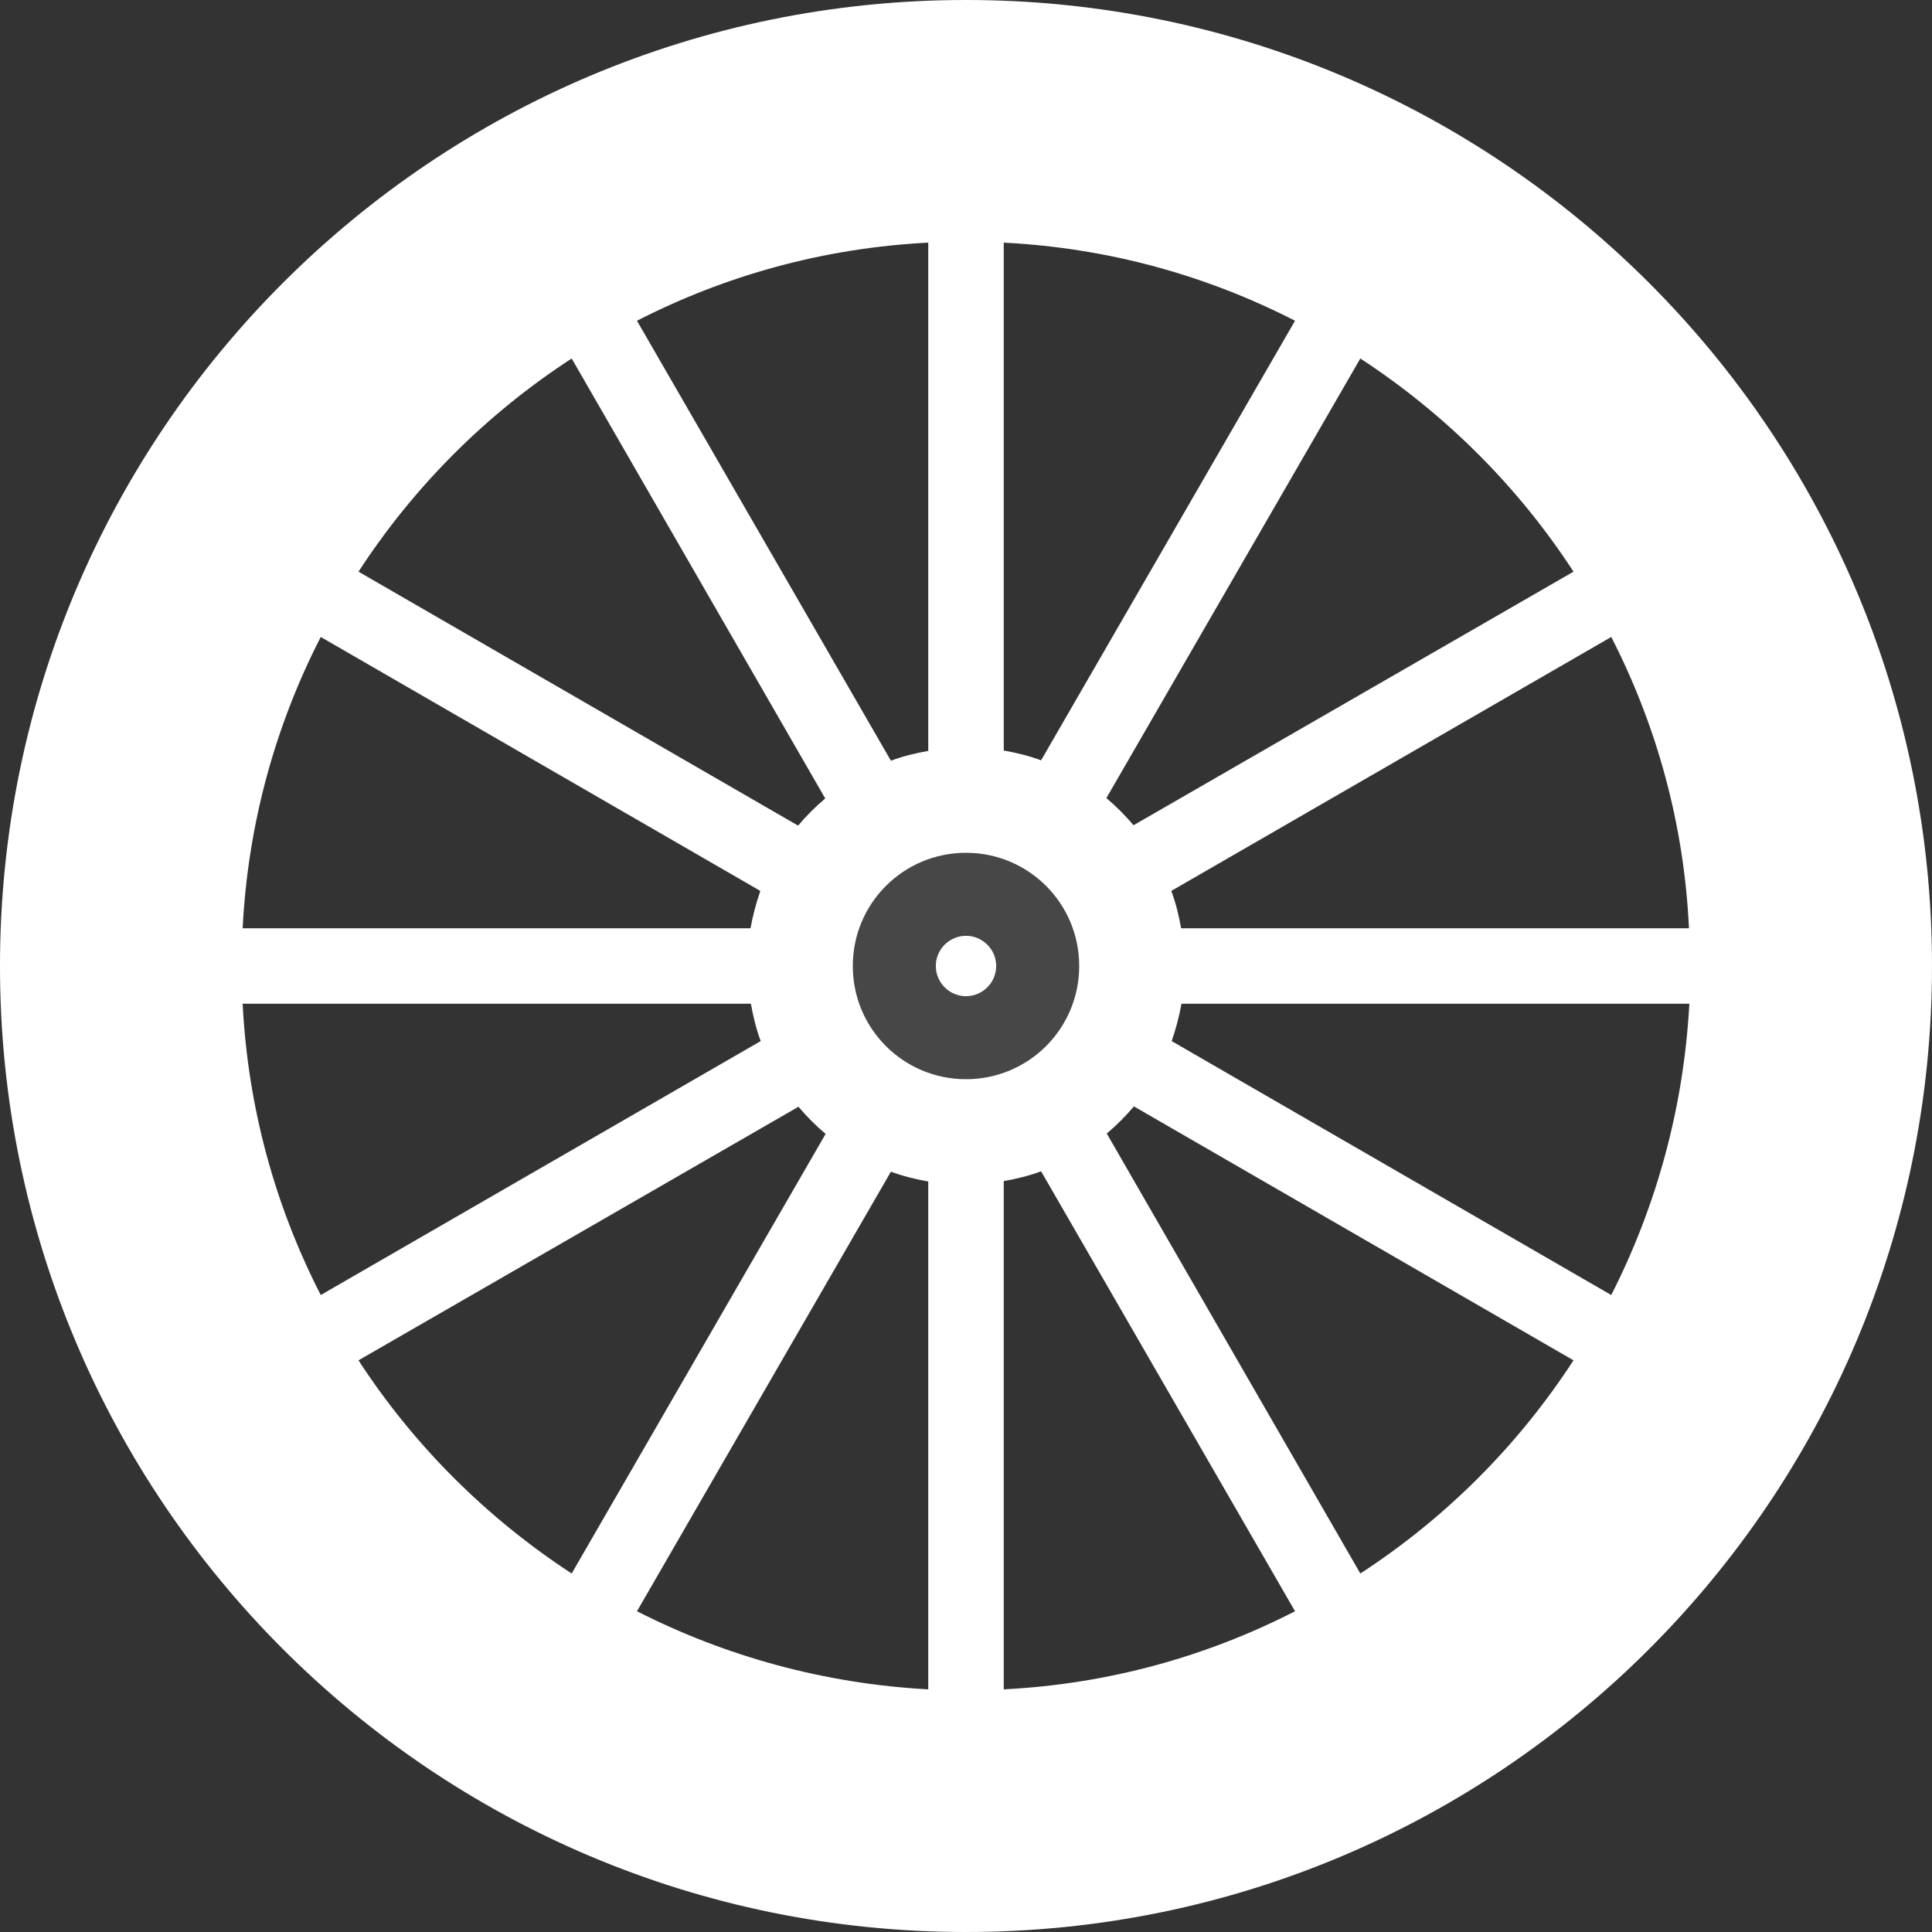 <svg version="1.1" xmlns="http://www.w3.org/2000/svg" x="0" y="0" viewBox="0 0 512 512" xml:space="preserve"><rect x="0" y="0" width="512" height="512" fill="#333333" stroke="none"/><path d="M512 256c0 141.4-114.6 256-256 256S0 397.4 0 256 114.6 0 256 0s256 114.6 256 256zm-85-87.2-116.6 67.3c1.2 3.2 2 6.5 2.6 9.9h134.6c-1.3-27.7-8.6-53.8-20.6-77.2zm-151.1 32.7L343.2 85c-23.4-12-49.5-19.3-77.2-20.7v134.6c3.4.6 6.7 1.4 9.9 2.6zM246 64.3c-27.7 1.4-53.8 8.7-77.2 20.7l67.3 116.6c3.2-1.2 6.5-2 9.9-2.6V64.3zm-9.9 246.2L168.8 427c23.4 11.9 49.5 19.2 77.2 20.7V313.1c-3.4-.6-6.7-1.4-9.9-2.6zM266 447.7c27.7-1.4 53.8-8.7 77.2-20.7l-67.3-116.6c-3.2 1.2-6.5 2-9.9 2.6v134.7zm151-296.2c-14.7-22.6-34-41.8-56.5-56.5l-67.3 116.5c2.6 2.2 5 4.6 7.2 7.2L417 151.5zm-322 0 116.5 67.3c2.2-2.6 4.6-5 7.2-7.2L151.5 95c-22.6 14.7-41.8 33.9-56.5 56.5zm-10 17.3c-12 23.4-19.3 49.5-20.7 77.2h134.6c.6-3.4 1.5-6.7 2.6-9.9L85 168.8zm0 174.4 116.6-67.3c-1.2-3.2-2-6.5-2.6-9.9H64.3c1.4 27.7 8.7 53.8 20.7 77.2zm10 17.3c14.7 22.6 34 41.8 56.5 56.5l67.3-116.5c-2.6-2.2-5-4.6-7.2-7.2L95 360.5zm322 0-116.5-67.3c-2.2 2.6-4.6 5-7.2 7.2L360.5 417c22.6-14.7 41.8-33.9 56.5-56.5zm10-17.3c11.9-23.4 19.2-49.5 20.7-77.2H313.1c-.6 3.4-1.5 6.7-2.6 9.9L427 343.2z" opacity=".1" fill="#fff"/><path d="M264 256c0 4.4-3.6 8-8 8s-8-3.6-8-8 3.6-8 8-8 8 3.6 8 8zm248 0c0 141.4-114.6 256-256 256S0 397.4 0 256 114.6 0 256 0s256 114.6 256 256zm-85-87.2-116.6 67.3c1.2 3.2 2 6.5 2.6 9.9h134.6c-1.3-27.7-8.6-53.8-20.6-77.2zM286 256c0-16.6-13.4-30-30-30s-30 13.4-30 30 13.4 30 30 30 30-13.4 30-30zm-10.1-54.5L343.2 85c-23.4-12-49.5-19.3-77.2-20.7v134.6c3.4.6 6.7 1.4 9.9 2.6zM246 64.3c-27.7 1.4-53.8 8.7-77.2 20.7l67.3 116.6c3.2-1.2 6.5-2 9.9-2.6V64.3zm-9.9 246.2L168.8 427c23.4 11.9 49.5 19.2 77.2 20.7V313.1c-3.4-.6-6.7-1.4-9.9-2.6zM266 447.7c27.7-1.4 53.8-8.7 77.2-20.7l-67.3-116.6c-3.2 1.2-6.5 2-9.9 2.6v134.7zm151-296.2c-14.7-22.6-34-41.8-56.5-56.5l-67.3 116.5c2.6 2.2 5 4.6 7.2 7.2L417 151.5zm-322 0 116.5 67.3c2.2-2.6 4.6-5 7.2-7.2L151.5 95c-22.6 14.7-41.8 33.9-56.5 56.5zm-10 17.3c-12 23.4-19.3 49.5-20.7 77.2h134.6c.6-3.4 1.5-6.7 2.6-9.9L85 168.8zm0 174.4 116.6-67.3c-1.2-3.2-2-6.5-2.6-9.9H64.3c1.4 27.7 8.7 53.8 20.7 77.2zm10 17.3c14.7 22.6 34 41.8 56.5 56.5l67.3-116.5c-2.6-2.2-5-4.6-7.2-7.2L95 360.5zm322 0-116.5-67.3c-2.2 2.6-4.6 5-7.2 7.2L360.5 417c22.6-14.7 41.8-33.9 56.5-56.5zm10-17.3c11.9-23.4 19.2-49.5 20.7-77.2H313.1c-.6 3.4-1.5 6.7-2.6 9.9L427 343.2z" fill="#fff"/></svg>